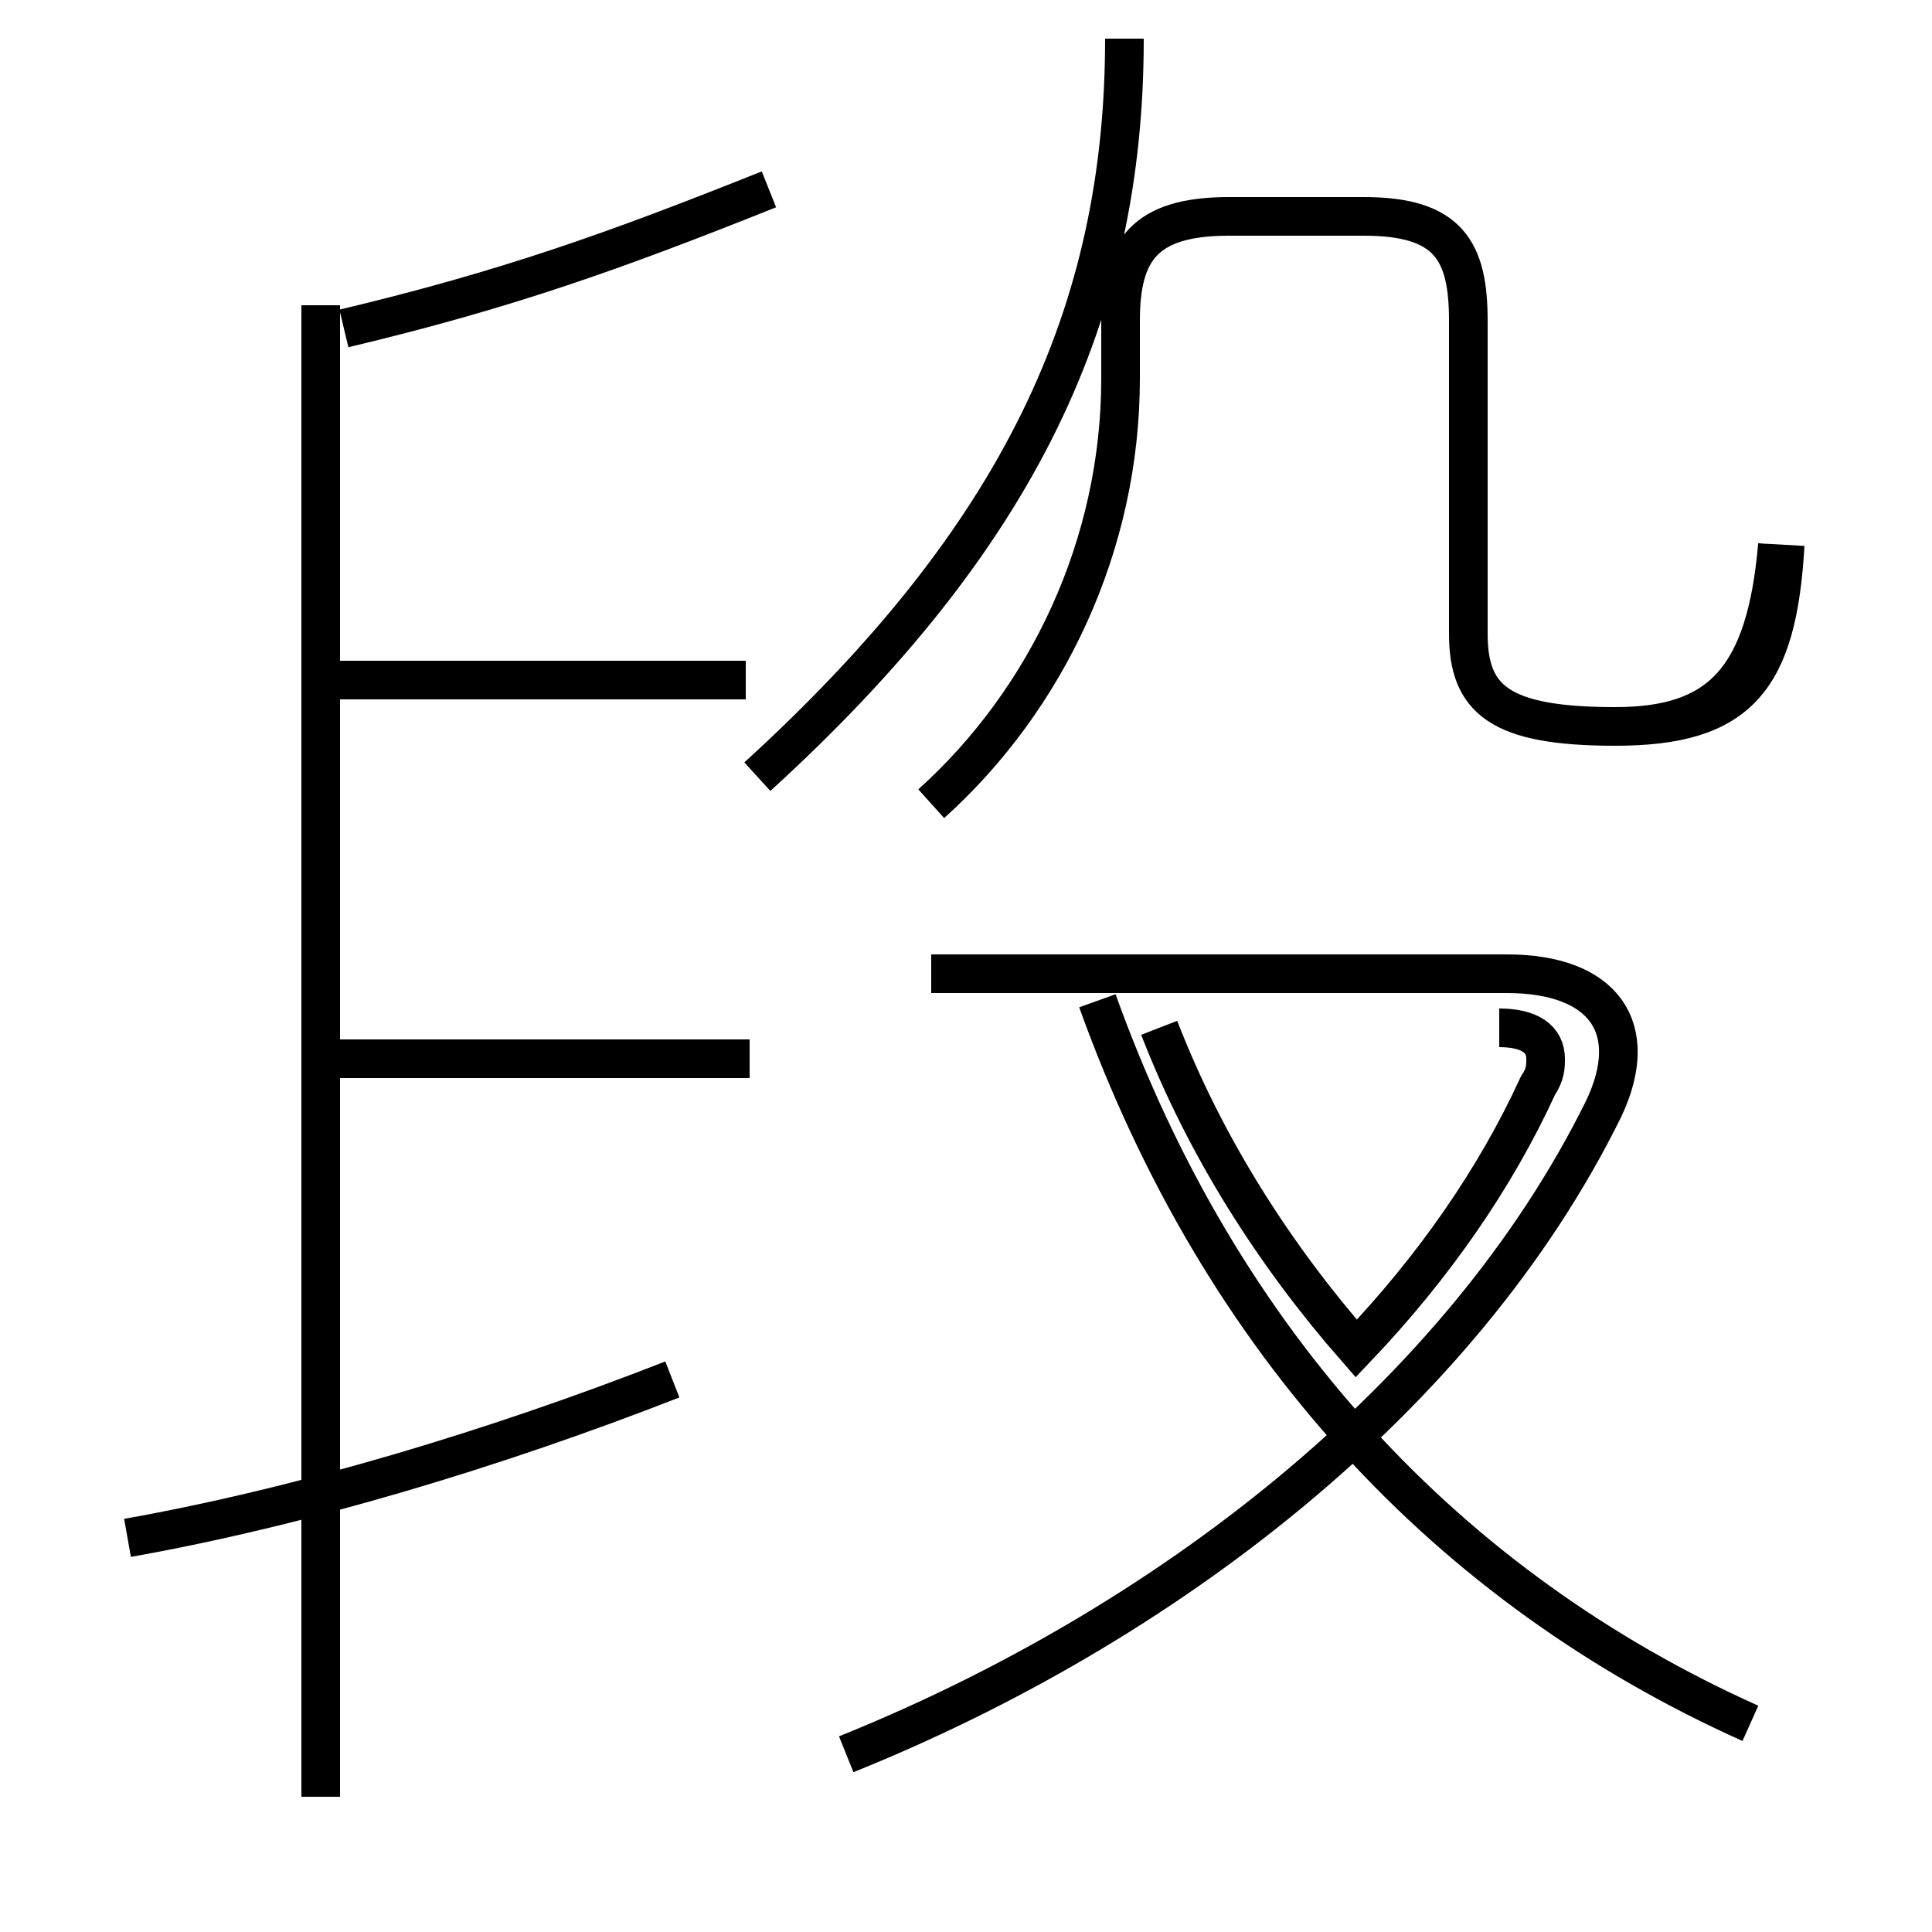 <?xml version='1.0' encoding='utf8'?>
<svg viewBox="0.0 -6.0 50.0 50.0" version="1.1" xmlns="http://www.w3.org/2000/svg">
<rect x="0.0" y="-6.0" width="50.0" height="50.0" fill="#808080" stroke="none"/>
<rect x="-1000" y="-1000" width="2000" height="2000" stroke="white" fill="white"/>
<g style="fill:white;stroke:#000000;  stroke-width:1">
<path d="M 46.2 -29.9 C 46.0 -26.4 45.0 -25.2 41.8 -25.2 C 38.8 -25.2 38.0 -25.9 38.0 -27.6 L 38.0 -35.7 C 38.0 -37.5 37.5 -38.4 35.3 -38.4 L 31.8 -38.4 C 29.6 -38.4 29.0 -37.5 29.0 -35.7 L 29.0 -34.2 C 29.0 -29.9 27.1 -25.9 24.1 -23.2 M 3.3 -4.2 C 7.8 -5.0 12.8 -6.5 17.4 -8.3 M 8.3 2.5 L 8.3 -36.1 M 19.4 -16.6 L 8.6 -16.6 M 21.9 1.4 C 30.1 -1.9 37.8 -7.8 41.5 -15.3 C 42.5 -17.4 41.5 -18.8 39.0 -18.8 L 24.1 -18.8 M 19.3 -26.4 L 8.6 -26.4 M 45.3 0.6 C 37.5 -2.9 31.6 -9.2 28.4 -18.1 M 8.9 -35.5 C 13.1 -36.5 15.9 -37.5 19.9 -39.1 M 19.6 -23.9 C 26.4 -30.1 29.1 -35.9 29.1 -43.0 M 46.0 -29.9 C 45.7 -26.4 44.5 -25.2 41.8 -25.2 C 38.8 -25.2 38.0 -25.9 38.0 -27.6 L 38.0 -35.7 C 38.0 -37.5 37.5 -38.4 35.3 -38.4 L 31.8 -38.4 C 29.6 -38.4 29.0 -37.5 29.0 -35.7 L 29.0 -34.2 C 29.0 -29.9 27.1 -25.9 24.1 -23.2 M 38.8 -17.4 C 39.6 -17.4 40.0 -17.1 40.0 -16.6 C 40.0 -16.4 40.0 -16.2 39.8 -15.9 C 38.7 -13.5 37.1 -11.2 35.1 -9.1 C 33.0 -11.5 31.2 -14.3 30.0 -17.4" transform="translate(0.0, 38.0)" />
</g>
</svg>